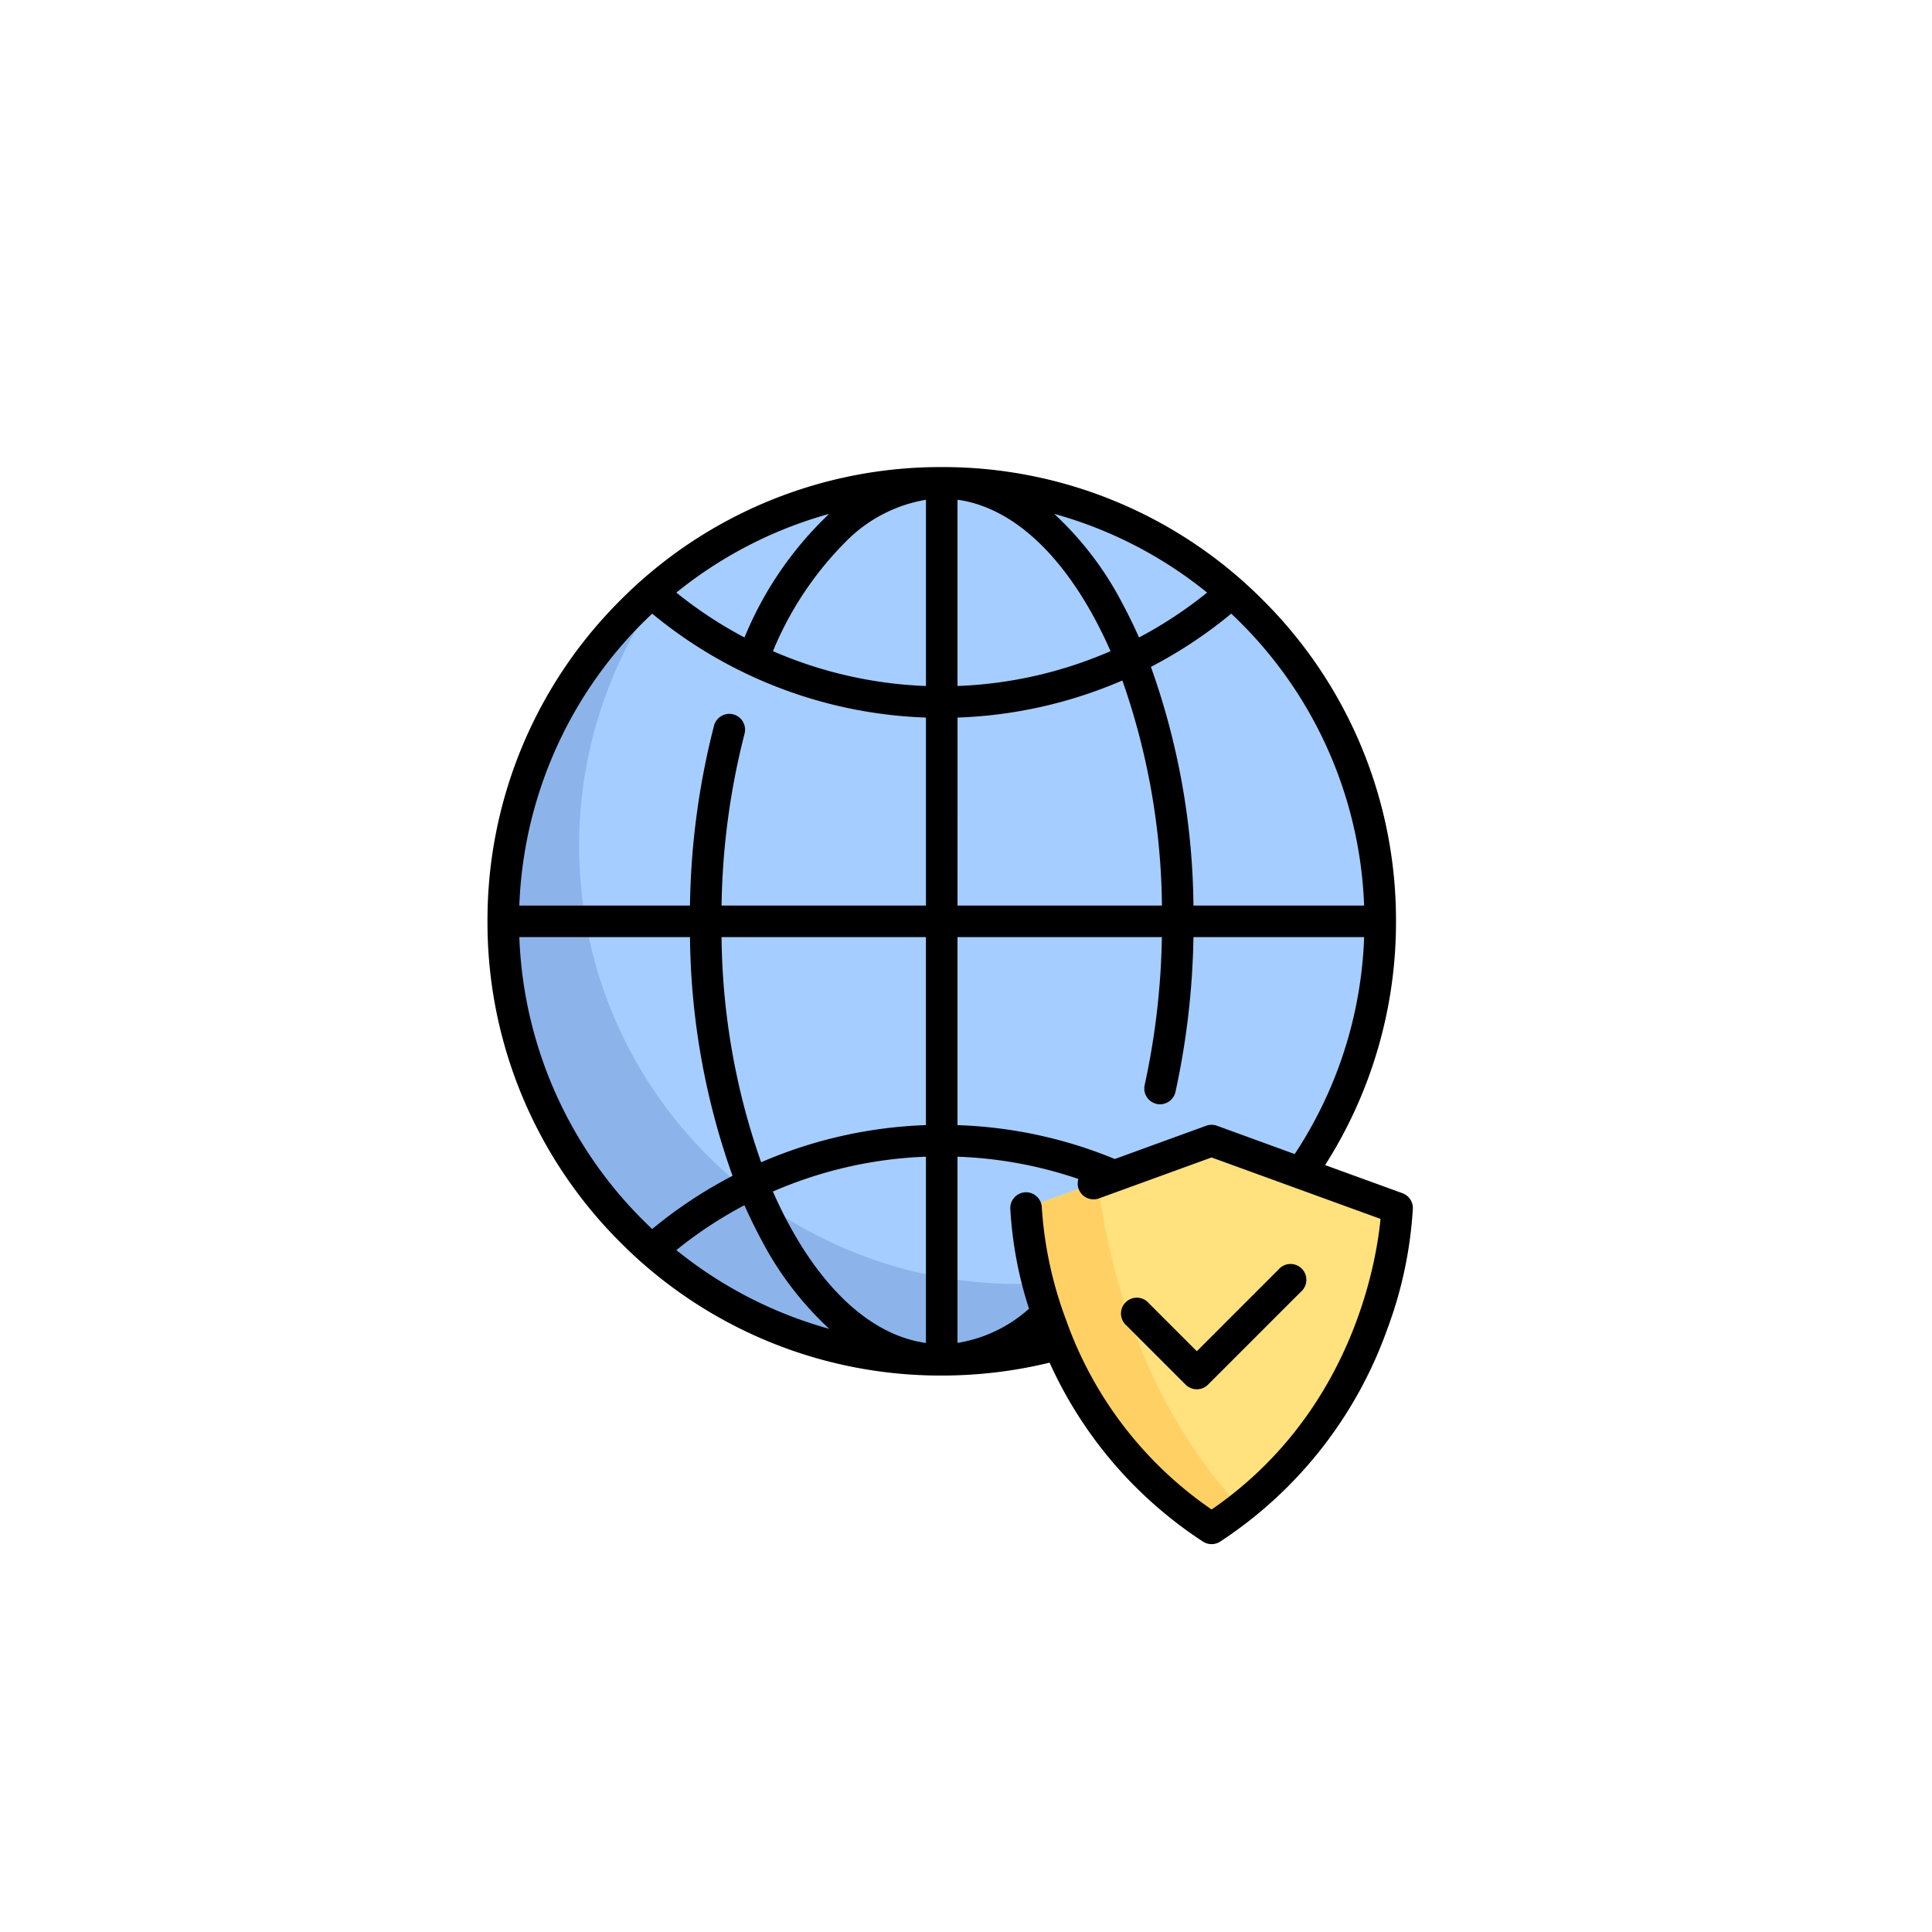 <svg xmlns="http://www.w3.org/2000/svg" xmlns:xlink="http://www.w3.org/1999/xlink" width="122" height="122" viewBox="0 0 122 122">
  <defs>
    <filter id="Base" x="0" y="0" width="122" height="122" filterUnits="userSpaceOnUse">
      <feOffset dy="3" input="SourceAlpha"/>
      <feGaussianBlur stdDeviation="3" result="blur"/>
      <feFlood flood-opacity="0.161"/>
      <feComposite operator="in" in2="blur"/>
      <feComposite in="SourceGraphic"/>
    </filter>
  </defs>
  <g id="Grupo_28537" data-name="Grupo 28537" transform="translate(-945 -948)">
    <g id="Icon" transform="translate(954.113 954.037)">
      <g transform="matrix(1, 0, 0, 1, -9.11, -6.04)" filter="url(#Base)">
        <circle id="Base-2" data-name="Base" cx="52" cy="52" r="52" transform="translate(9 6)" fill="#fff"/>
      </g>
    </g>
    <g id="Grupo_22854" data-name="Grupo 22854" transform="translate(975.781 977.494)">
      <ellipse id="Elipse_1241" data-name="Elipse 1241" cx="27.69" cy="27.69" rx="27.69" ry="27.69" transform="translate(0.996 0.996)" fill="#a5cdff"/>
      <path id="Trazado_4967" data-name="Trazado 4967" d="M675.053,42.373A27.682,27.682,0,0,1,653.229-2.348a27.684,27.684,0,1,0,38.855,38.855A27.562,27.562,0,0,1,675.053,42.373Z" transform="translate(-641.575 9.21)" fill="#8cb4eb"/>
      <path id="Trazado_4968" data-name="Trazado 4968" d="M902.392,267.284l-10.234,3.721a1.058,1.058,0,0,0-.7,1.092A26.563,26.563,0,0,0,902.51,291.1a1.085,1.085,0,0,0,1.22,0A26.564,26.564,0,0,0,914.779,272.1a1.058,1.058,0,0,0-.7-1.092l-10.234-3.721A2.13,2.13,0,0,0,902.392,267.284Z" transform="translate(-857.394 -224.489)" fill="#ffe17d"/>
      <path id="Trazado_4969" data-name="Trazado 4969" d="M895.943,285.775l-3.784,1.376a1.058,1.058,0,0,0-.7,1.092,26.564,26.564,0,0,0,11.049,19.007,1.085,1.085,0,0,0,1.22,0c.433-.3.832-.612,1.232-.925C898.412,299.4,896.5,290.26,895.943,285.775Z" transform="translate(-857.395 -240.635)" fill="#ffd164"/>
      <path id="Trazado_4970" data-name="Trazado 4970" d="M692.853-8.146l-4.885-1.776a28.521,28.521,0,0,0,4.476-15.392,28.5,28.5,0,0,0-8.4-20.284A28.5,28.5,0,0,0,663.758-54a28.5,28.5,0,0,0-20.284,8.4,28.5,28.5,0,0,0-8.4,20.284,28.5,28.5,0,0,0,8.4,20.284,28.5,28.5,0,0,0,20.284,8.4,28.8,28.8,0,0,0,6.812-.815,26.5,26.5,0,0,0,9.685,11.3,1,1,0,0,0,1.087,0A26.744,26.744,0,0,0,691.888.452a26.1,26.1,0,0,0,1.621-7.641A1,1,0,0,0,692.853-8.146Zm-11.715-4.26a1,1,0,0,0-.681,0l-5.77,2.1a28.46,28.46,0,0,0-9.933-2.139V-24.318h12.906a47.374,47.374,0,0,1-1.087,9.343,1,1,0,0,0,.756,1.189,1,1,0,0,0,.217.024,1,1,0,0,0,.972-.781,49.344,49.344,0,0,0,1.135-9.776h10.779a26.514,26.514,0,0,1-4.386,13.7Zm-18.377,1.953V1.31c-3.232-.449-6.279-3.079-8.669-7.517q-.529-.981-.995-2.045A26.693,26.693,0,0,1,662.762-10.453Zm-10.407.351a44.144,44.144,0,0,1-2.5-14.216h12.906v11.871A28.685,28.685,0,0,0,652.354-10.1Zm12.4-41.836c3.232.449,6.279,3.079,8.669,7.517q.528.981.995,2.045a26.67,26.67,0,0,1-9.664,2.2V-51.938Zm10.424,6.572a20.653,20.653,0,0,0-4.319-5.68,26.64,26.64,0,0,1,9.657,4.972,26.671,26.671,0,0,1-4.3,2.835Q675.729-44.342,675.178-45.366ZM647-46.073a26.64,26.64,0,0,1,9.65-4.971,22.458,22.458,0,0,0-5.346,7.805A26.627,26.627,0,0,1,647-46.073Zm10.712-3.23a9.265,9.265,0,0,1,5.051-2.633v11.761a26.7,26.7,0,0,1-9.662-2.2A21.226,21.226,0,0,1,657.711-49.3Zm7.044,11.121a28.671,28.671,0,0,0,10.408-2.343,44.145,44.145,0,0,1,2.5,14.214H664.755ZM690.431-26.31H679.654a46.082,46.082,0,0,0-2.686-15.073,28.639,28.639,0,0,0,5.072-3.361A26.626,26.626,0,0,1,690.431-26.31ZM645.475-44.744a28.669,28.669,0,0,0,17.287,6.562V-26.31H649.855a46.344,46.344,0,0,1,1.453-10.857,1,1,0,0,0-.711-1.217,1,1,0,0,0-1.217.711,48.36,48.36,0,0,0-1.519,11.362H637.085A26.625,26.625,0,0,1,645.475-44.744Zm-8.39,20.426h10.777a46.085,46.085,0,0,0,2.686,15.074,28.639,28.639,0,0,0-5.073,3.359A26.625,26.625,0,0,1,637.085-24.318ZM647-4.555a26.637,26.637,0,0,1,4.3-2.834q.487,1.1,1.037,2.126A20.662,20.662,0,0,0,656.657.419,26.64,26.64,0,0,1,647-4.555Zm33.8,16.381A24.368,24.368,0,0,1,671.606-.158a24.658,24.658,0,0,1-1.527-7.073,1,1,0,0,0-1.016-.975,1,1,0,0,0-.976,1.016A25.126,25.126,0,0,0,669.27-.85a8.922,8.922,0,0,1-4.516,2.158V-10.452a26.493,26.493,0,0,1,7.635,1.407.991.991,0,0,0,.016.628,1,1,0,0,0,1.277.6l7.115-2.587,10.67,3.88C691.215-3.877,689.7,5.7,680.8,11.827Z" transform="translate(-635.072 54)"/>
      <path id="Trazado_4971" data-name="Trazado 4971" d="M938.379,327.685a1,1,0,1,0-1.409,1.409l3.728,3.728a1,1,0,0,0,1.409,0l5.857-5.857a1,1,0,1,0-1.409-1.409l-5.153,5.153Z" transform="translate(-896.608 -274.877)"/>
    </g>
  </g>
</svg>
